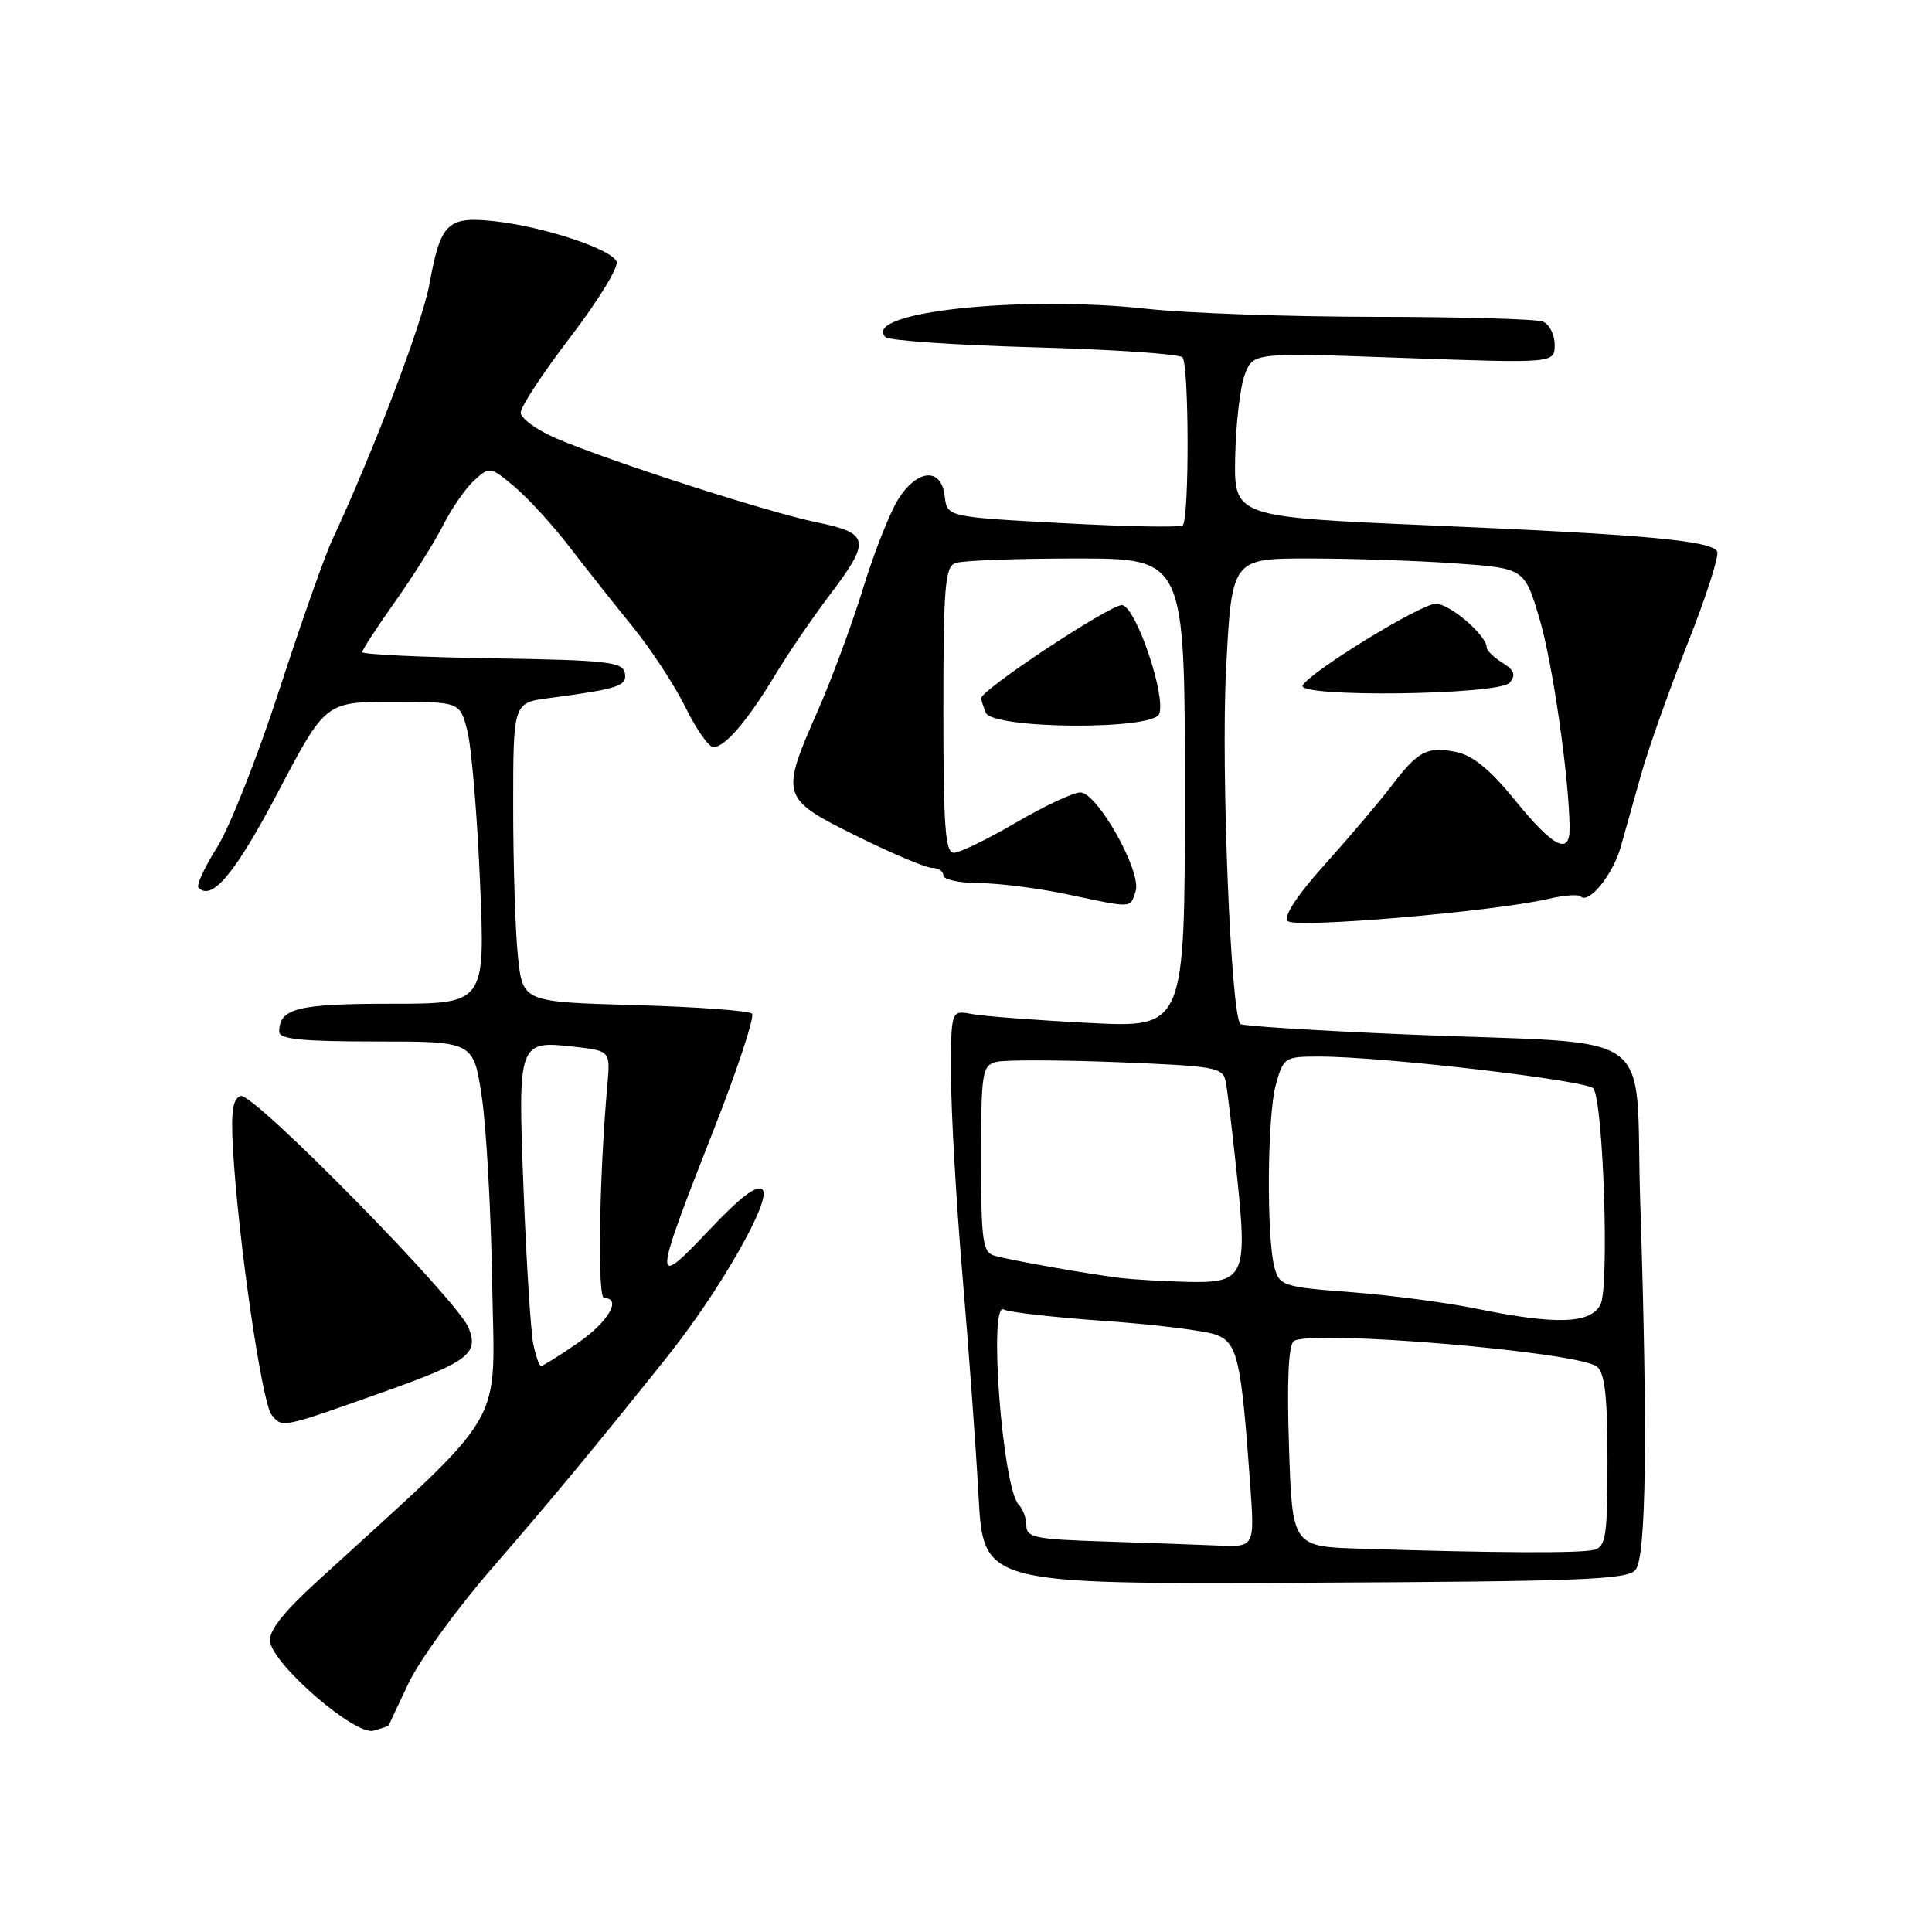 <?xml version="1.0" encoding="UTF-8" standalone="no"?>
<!DOCTYPE svg PUBLIC "-//W3C//DTD SVG 1.1//EN" "http://www.w3.org/Graphics/SVG/1.1/DTD/svg11.dtd" >
<svg xmlns="http://www.w3.org/2000/svg" xmlns:xlink="http://www.w3.org/1999/xlink" version="1.1" viewBox="0 0 256 256">
 <g >
 <path fill="currentColor"
d=" M 51.51 228.63 C 51.52 228.56 52.71 226.03 54.15 223.00 C 55.60 219.97 60.54 213.16 65.14 207.86 C 73.23 198.53 78.77 191.84 88.45 179.73 C 95.37 171.06 102.31 158.91 101.04 157.64 C 100.32 156.92 98.14 158.57 93.91 163.05 C 86.46 170.93 86.49 170.26 94.55 149.75 C 97.74 141.64 100.03 134.69 99.64 134.31 C 99.25 133.92 92.26 133.41 84.10 133.18 C 69.26 132.76 69.26 132.76 68.63 126.73 C 68.28 123.42 68.00 114.50 68.00 106.91 C 68.00 93.12 68.00 93.12 72.75 92.50 C 81.97 91.28 83.13 90.90 82.79 89.16 C 82.51 87.70 80.36 87.47 65.24 87.23 C 55.76 87.08 48.00 86.71 48.00 86.41 C 48.00 86.10 49.97 83.08 52.38 79.68 C 54.79 76.28 57.66 71.70 58.77 69.50 C 59.88 67.30 61.72 64.66 62.86 63.63 C 64.89 61.79 64.98 61.81 68.18 64.50 C 69.98 66.01 73.26 69.60 75.47 72.48 C 77.69 75.36 81.47 80.14 83.88 83.10 C 86.29 86.07 89.42 90.86 90.84 93.75 C 92.26 96.64 93.92 99.00 94.53 99.00 C 96.07 99.00 99.09 95.46 102.72 89.42 C 104.40 86.63 107.62 81.91 109.88 78.92 C 115.43 71.60 115.27 70.66 108.19 69.20 C 101.65 67.85 80.80 61.13 73.68 58.08 C 71.11 56.97 69.00 55.44 69.00 54.66 C 69.00 53.89 71.97 49.37 75.61 44.62 C 79.24 39.88 81.98 35.40 81.71 34.68 C 81.07 33.01 72.02 30.02 65.47 29.31 C 59.30 28.64 58.38 29.54 56.91 37.61 C 55.97 42.77 49.57 59.62 44.04 71.50 C 43.01 73.70 39.84 82.70 36.98 91.50 C 34.12 100.30 30.42 109.65 28.76 112.29 C 27.10 114.92 25.99 117.33 26.30 117.63 C 28.09 119.43 31.16 115.75 36.82 105.00 C 43.13 93.00 43.13 93.00 52.03 93.00 C 60.92 93.00 60.92 93.00 61.91 96.75 C 62.46 98.81 63.22 107.81 63.60 116.75 C 64.30 133.00 64.30 133.00 51.85 133.00 C 39.44 133.00 37.00 133.61 37.00 136.70 C 37.00 137.70 39.98 138.00 49.86 138.00 C 62.73 138.00 62.73 138.00 63.83 145.25 C 64.44 149.24 65.06 160.44 65.22 170.15 C 65.53 189.71 67.64 186.12 42.00 209.56 C 37.52 213.65 35.59 216.12 35.78 217.50 C 36.22 220.65 47.08 230.01 49.50 229.32 C 50.60 229.01 51.51 228.69 51.51 228.63 Z  M 216.72 208.01 C 218.13 206.25 218.34 190.13 217.34 159.29 C 216.57 135.66 220.48 138.48 186.67 137.08 C 174.66 136.58 164.62 135.95 164.36 135.69 C 163.09 134.42 161.78 102.10 162.46 88.75 C 163.21 74.00 163.21 74.00 173.45 74.00 C 179.08 74.00 187.81 74.29 192.85 74.65 C 202.00 75.30 202.00 75.30 203.99 81.97 C 205.73 87.81 207.93 103.14 207.98 109.75 C 208.01 113.39 205.81 112.27 200.78 106.07 C 197.44 101.96 195.14 100.08 192.93 99.64 C 189.09 98.87 187.91 99.49 184.32 104.21 C 182.77 106.25 178.84 110.88 175.59 114.50 C 171.80 118.72 170.03 121.43 170.65 122.05 C 171.64 123.04 197.93 120.79 205.20 119.10 C 207.23 118.62 209.14 118.48 209.44 118.78 C 210.51 119.85 213.71 115.91 214.75 112.24 C 215.34 110.18 216.57 105.80 217.49 102.50 C 218.42 99.20 221.18 91.43 223.63 85.23 C 226.09 79.03 227.84 73.55 227.53 73.05 C 226.65 71.62 217.75 70.82 189.59 69.62 C 163.50 68.50 163.50 68.50 163.67 60.50 C 163.76 56.10 164.33 51.20 164.95 49.61 C 166.06 46.71 166.06 46.71 186.03 47.43 C 206.00 48.14 206.00 48.14 206.00 45.68 C 206.00 44.32 205.29 42.94 204.42 42.61 C 203.55 42.27 193.54 41.99 182.17 41.98 C 170.80 41.97 157.22 41.50 152.00 40.92 C 135.26 39.08 114.05 41.37 117.33 44.67 C 117.79 45.13 126.65 45.73 137.01 46.02 C 147.38 46.30 156.23 46.90 156.68 47.35 C 157.56 48.24 157.60 68.74 156.72 69.61 C 156.43 69.91 149.28 69.78 140.84 69.32 C 125.50 68.50 125.50 68.50 125.18 65.75 C 124.74 61.87 121.51 62.13 118.96 66.25 C 117.86 68.04 115.78 73.33 114.35 78.00 C 112.91 82.67 110.22 89.95 108.37 94.16 C 103.37 105.53 103.45 105.79 113.51 110.78 C 118.20 113.10 122.70 115.00 123.51 115.00 C 124.33 115.00 125.00 115.45 125.00 116.00 C 125.00 116.55 127.14 117.01 129.75 117.02 C 132.36 117.03 137.65 117.70 141.50 118.52 C 150.20 120.36 149.74 120.38 150.48 118.07 C 151.29 115.50 145.40 105.00 143.14 105.00 C 142.22 105.00 138.39 106.80 134.62 109.00 C 130.86 111.20 127.15 113.00 126.39 113.00 C 125.25 113.00 125.00 109.56 125.00 94.11 C 125.00 77.80 125.22 75.13 126.58 74.61 C 127.45 74.27 134.65 74.00 142.58 74.00 C 157.00 74.00 157.00 74.00 157.00 105.10 C 157.00 136.20 157.00 136.20 144.25 135.54 C 137.24 135.18 130.26 134.65 128.75 134.36 C 126.00 133.84 126.00 133.84 126.02 142.67 C 126.03 147.53 126.71 159.38 127.53 169.00 C 128.35 178.62 129.31 191.77 129.66 198.21 C 130.30 209.91 130.30 209.91 172.90 209.72 C 209.57 209.55 215.67 209.32 216.72 208.01 Z  M 50.94 184.40 C 62.04 180.46 63.50 179.35 62.08 175.92 C 60.52 172.16 33.50 144.67 31.89 145.22 C 30.84 145.57 30.59 147.28 30.86 152.10 C 31.54 164.10 34.70 185.94 36.00 187.49 C 37.43 189.23 37.20 189.28 50.94 184.40 Z  M 153.60 94.60 C 154.52 92.20 150.57 80.54 148.71 80.18 C 147.37 79.93 130.00 91.39 130.00 92.53 C 130.00 92.70 130.27 93.55 130.61 94.42 C 131.45 96.61 152.76 96.78 153.60 94.60 Z  M 200.04 90.46 C 200.89 89.43 200.67 88.81 199.08 87.82 C 197.93 87.10 197.00 86.20 197.00 85.81 C 197.00 84.21 192.13 80.00 190.26 80.00 C 188.29 80.00 173.83 88.86 172.62 90.80 C 171.60 92.45 198.66 92.11 200.04 90.46 Z  M 70.65 178.02 C 70.33 176.38 69.75 167.27 69.38 157.76 C 68.61 137.92 68.63 137.86 76.19 138.71 C 80.88 139.25 80.88 139.25 80.47 143.87 C 79.39 156.05 79.15 172.00 80.04 172.00 C 82.45 172.00 80.60 175.18 76.57 177.95 C 74.13 179.63 71.94 181.00 71.69 181.00 C 71.45 181.00 70.98 179.66 70.65 178.02 Z  M 180.37 205.21 C 171.23 204.93 171.23 204.93 170.80 191.71 C 170.51 183.01 170.73 178.23 171.43 177.71 C 173.57 176.12 209.23 179.12 211.61 181.09 C 212.65 181.95 213.00 185.11 213.00 193.56 C 213.00 203.48 212.79 204.92 211.25 205.35 C 209.53 205.83 198.32 205.78 180.37 205.21 Z  M 146.25 204.25 C 137.24 203.97 136.00 203.72 136.00 202.17 C 136.00 201.19 135.55 199.95 135.00 199.40 C 132.83 197.23 130.93 172.22 133.03 173.52 C 133.60 173.87 139.58 174.55 146.33 175.03 C 153.07 175.50 159.75 176.33 161.16 176.87 C 163.98 177.94 164.47 180.09 165.66 196.75 C 166.25 205.00 166.25 205.00 161.38 204.79 C 158.69 204.67 151.89 204.43 146.25 204.25 Z  M 195.50 173.38 C 191.65 172.59 184.24 171.62 179.04 171.22 C 170.08 170.54 169.55 170.37 168.89 168.00 C 167.80 164.05 167.91 147.88 169.05 143.75 C 170.07 140.10 170.21 140.00 174.80 140.00 C 183.24 139.99 210.48 143.18 211.15 144.24 C 212.47 146.37 213.25 170.66 212.07 172.87 C 210.70 175.43 206.20 175.57 195.50 173.38 Z  M 148.50 169.34 C 144.35 168.85 133.87 166.99 131.75 166.38 C 130.21 165.93 130.00 164.42 130.00 153.55 C 130.00 142.08 130.14 141.20 132.00 140.71 C 133.10 140.42 140.31 140.44 148.02 140.74 C 161.25 141.27 162.06 141.42 162.43 143.40 C 162.65 144.55 163.31 150.14 163.91 155.82 C 165.31 169.18 164.90 170.05 157.21 169.85 C 154.07 169.77 150.15 169.54 148.50 169.34 Z "/>
</g>
</svg>